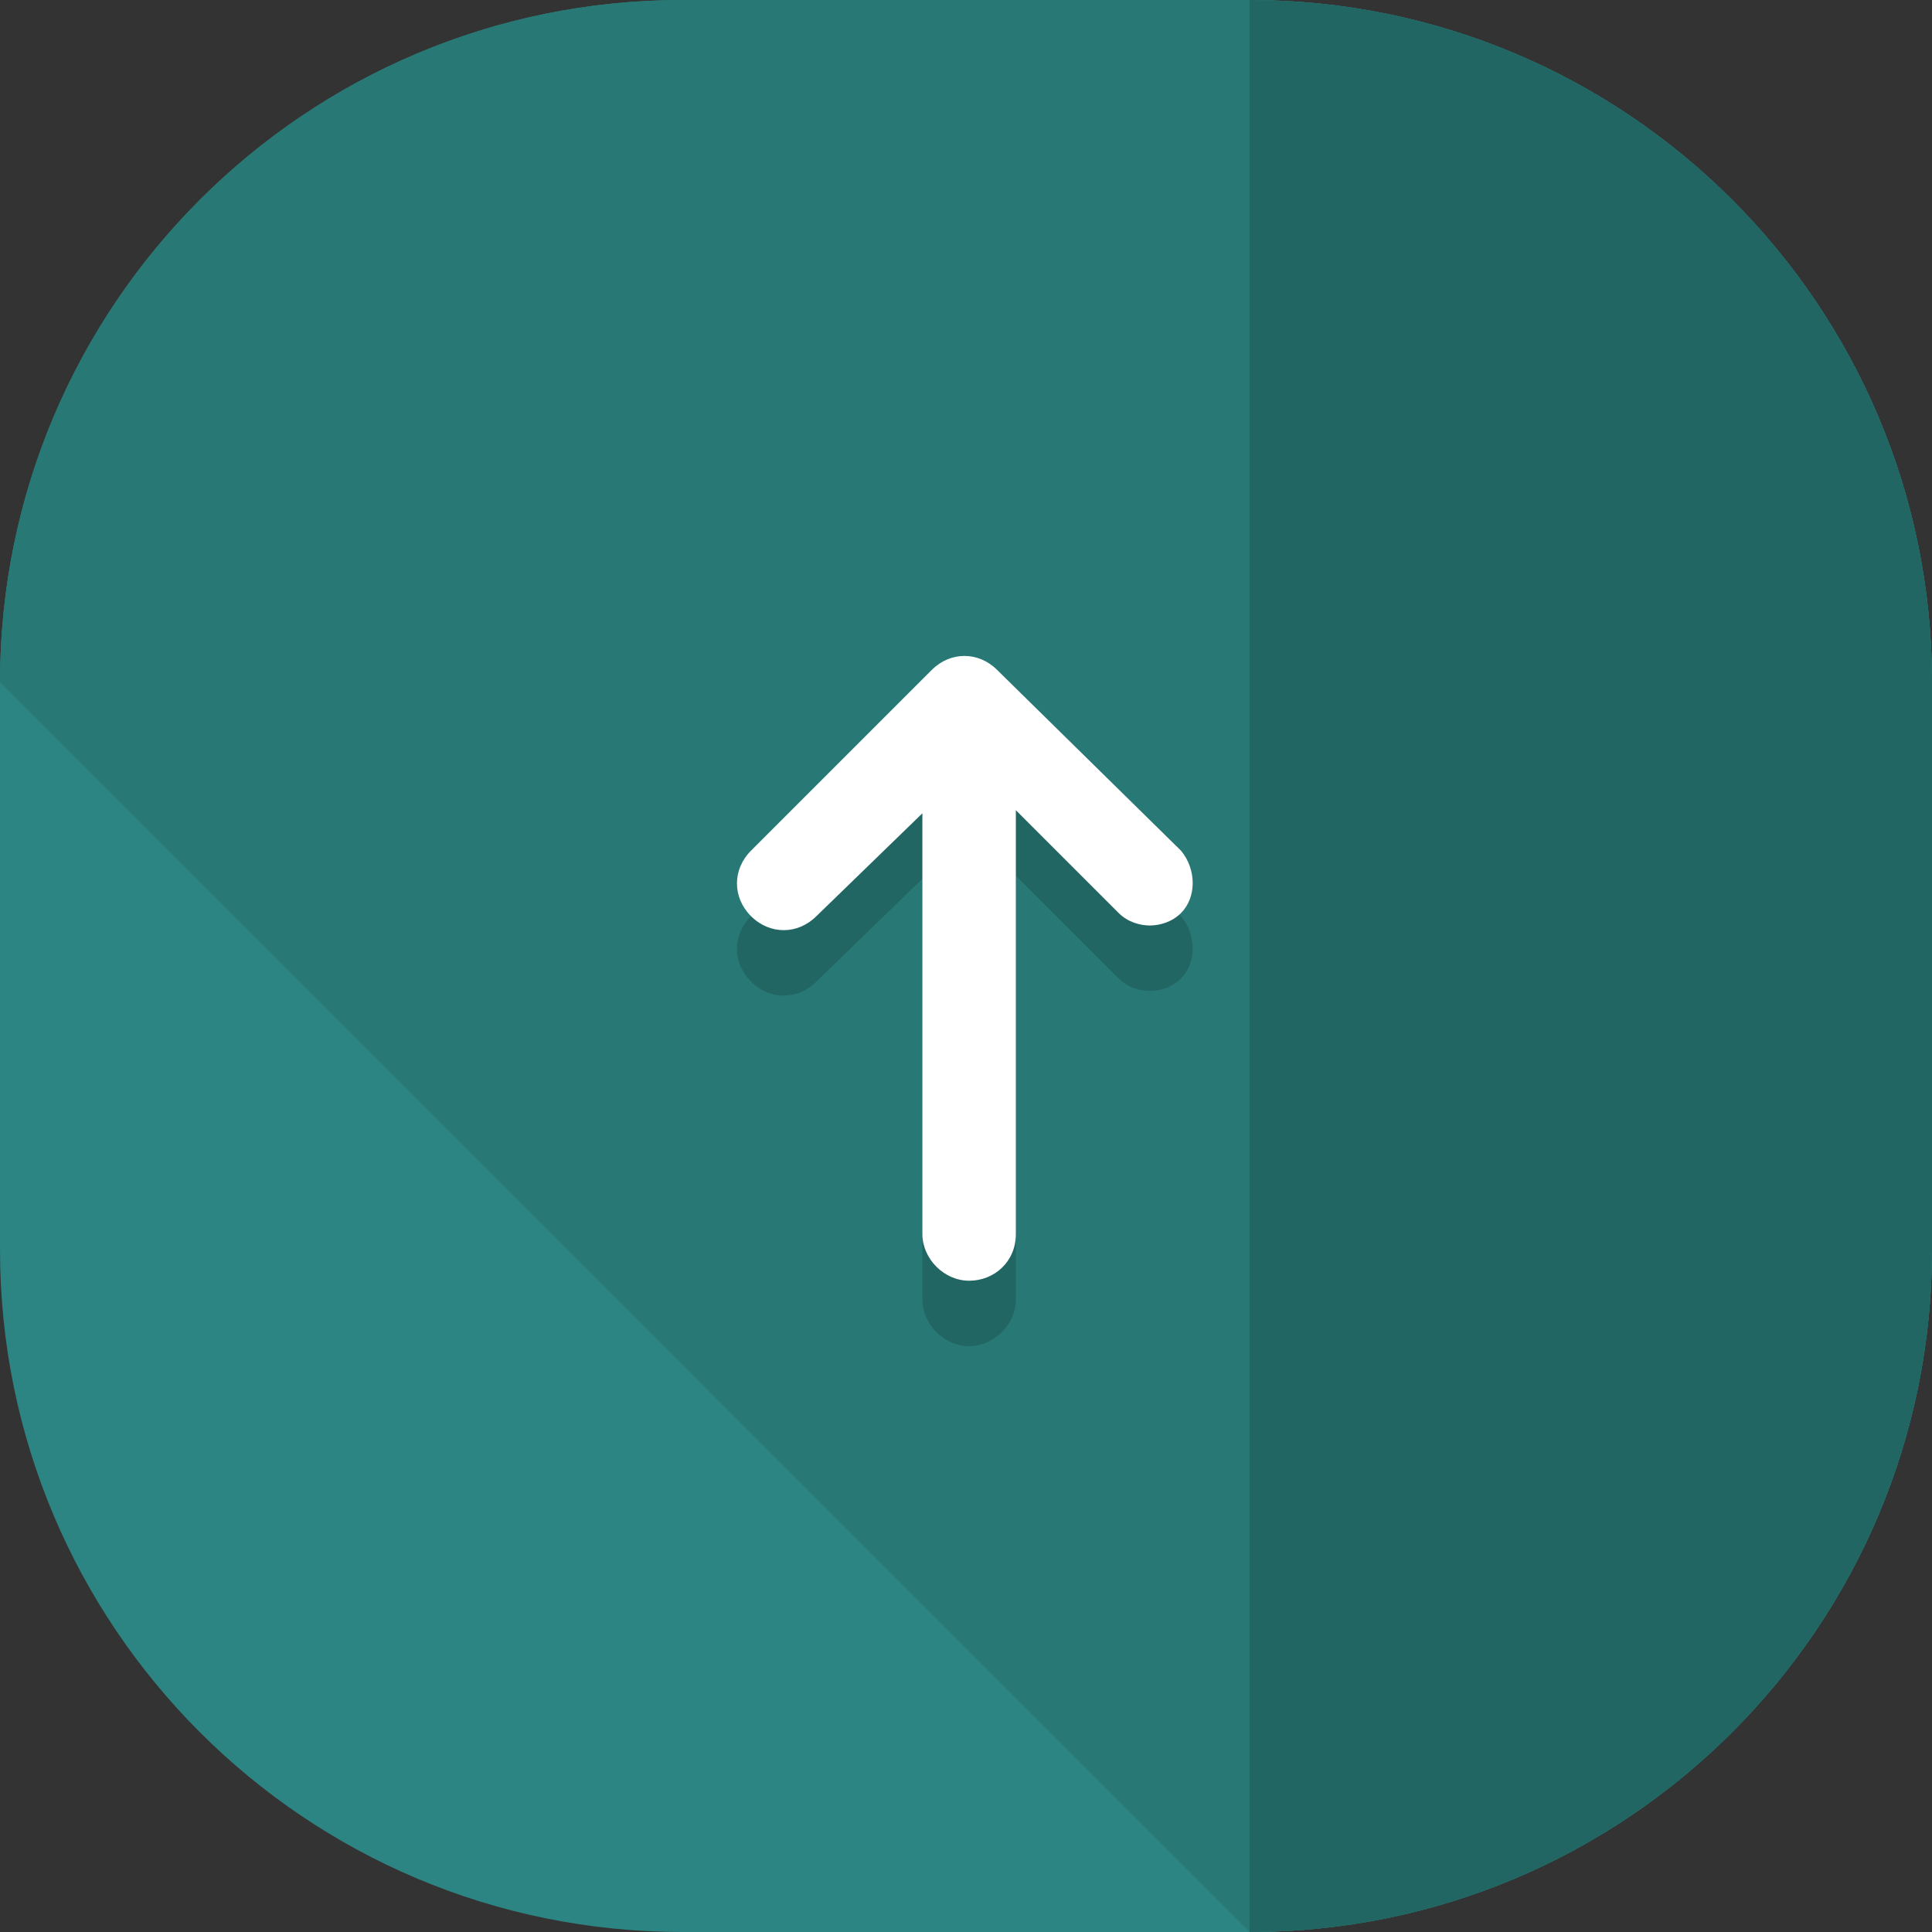 <?xml version="1.0" encoding="iso-8859-1"?>
<!-- Generator: Adobe Illustrator 19.0.0, SVG Export Plug-In . SVG Version: 6.00 Build 0)  -->
<svg version="1.1" id="Layer_1" xmlns="http://www.w3.org/2000/svg" xmlns:xlink="http://www.w3.org/1999/xlink" x="0px" y="0px"
	 viewBox="0 0 496 496" style="enable-background:new 0 0 496 496;" xml:space="preserve">
<rect x="0" y="0" width="496" height="496" fill="#333333" stroke="none"/>
<path style="fill:#2C8582;" d="M496,320.8c0,96.8-78.4,175.2-175.2,175.2H175.2C78.4,496,0,417.6,0,320.8V175.2
	C0,78.4,78.4,0,175.2,0h145.6C417.6,0,496,78.4,496,175.2V320.8z"/>
<path style="fill:#287875;" d="M0,175.2C0,78.4,78.4,0,175.2,0h145.6C417.6,0,496,78.4,496,175.2v145.6
	c0,96.8-78.4,175.2-175.2,175.2"/>
<g>
	<path style="fill:#226664;" d="M320.8,0C417.6,0,496,78.4,496,175.2v145.6c0,96.8-78.4,175.2-175.2,175.2"/>
	<path style="fill:#226664;" d="M303.2,235.2L256,188.8c-4.8-4.8-12-4.8-16.8,0l-46.4,46.4c-4.8,4.8-4.8,12,0,16.8s12,4.8,16.8,0
		l27.2-26.4v108c0,6.4,5.6,12,12,12s12-5.6,12-12V224.8l26.4,26.4c2.4,2.4,5.6,3.2,8,3.2s5.6-0.8,8-3.2
		C307.2,247.2,307.2,240,303.2,235.2z"/>
</g>
<path style="fill:#FFFFFF;" d="M303.2,218.4L256,172c-4.8-4.8-12-4.8-16.8,0l-46.4,46.4c-4.8,4.8-4.8,12,0,16.8s12,4.8,16.8,0
	l27.2-26.4v108c0,6.4,5.6,12,12,12s12-4.8,12-12V208l26.4,26.4c2.4,2.4,5.6,3.2,8,3.2s5.6-0.8,8-3.2
	C307.2,230.4,307.2,223.2,303.2,218.4z"/>
<g>
</g>
<g>
</g>
<g>
</g>
<g>
</g>
<g>
</g>
<g>
</g>
<g>
</g>
<g>
</g>
<g>
</g>
<g>
</g>
<g>
</g>
<g>
</g>
<g>
</g>
<g>
</g>
<g>
</g>
</svg>
